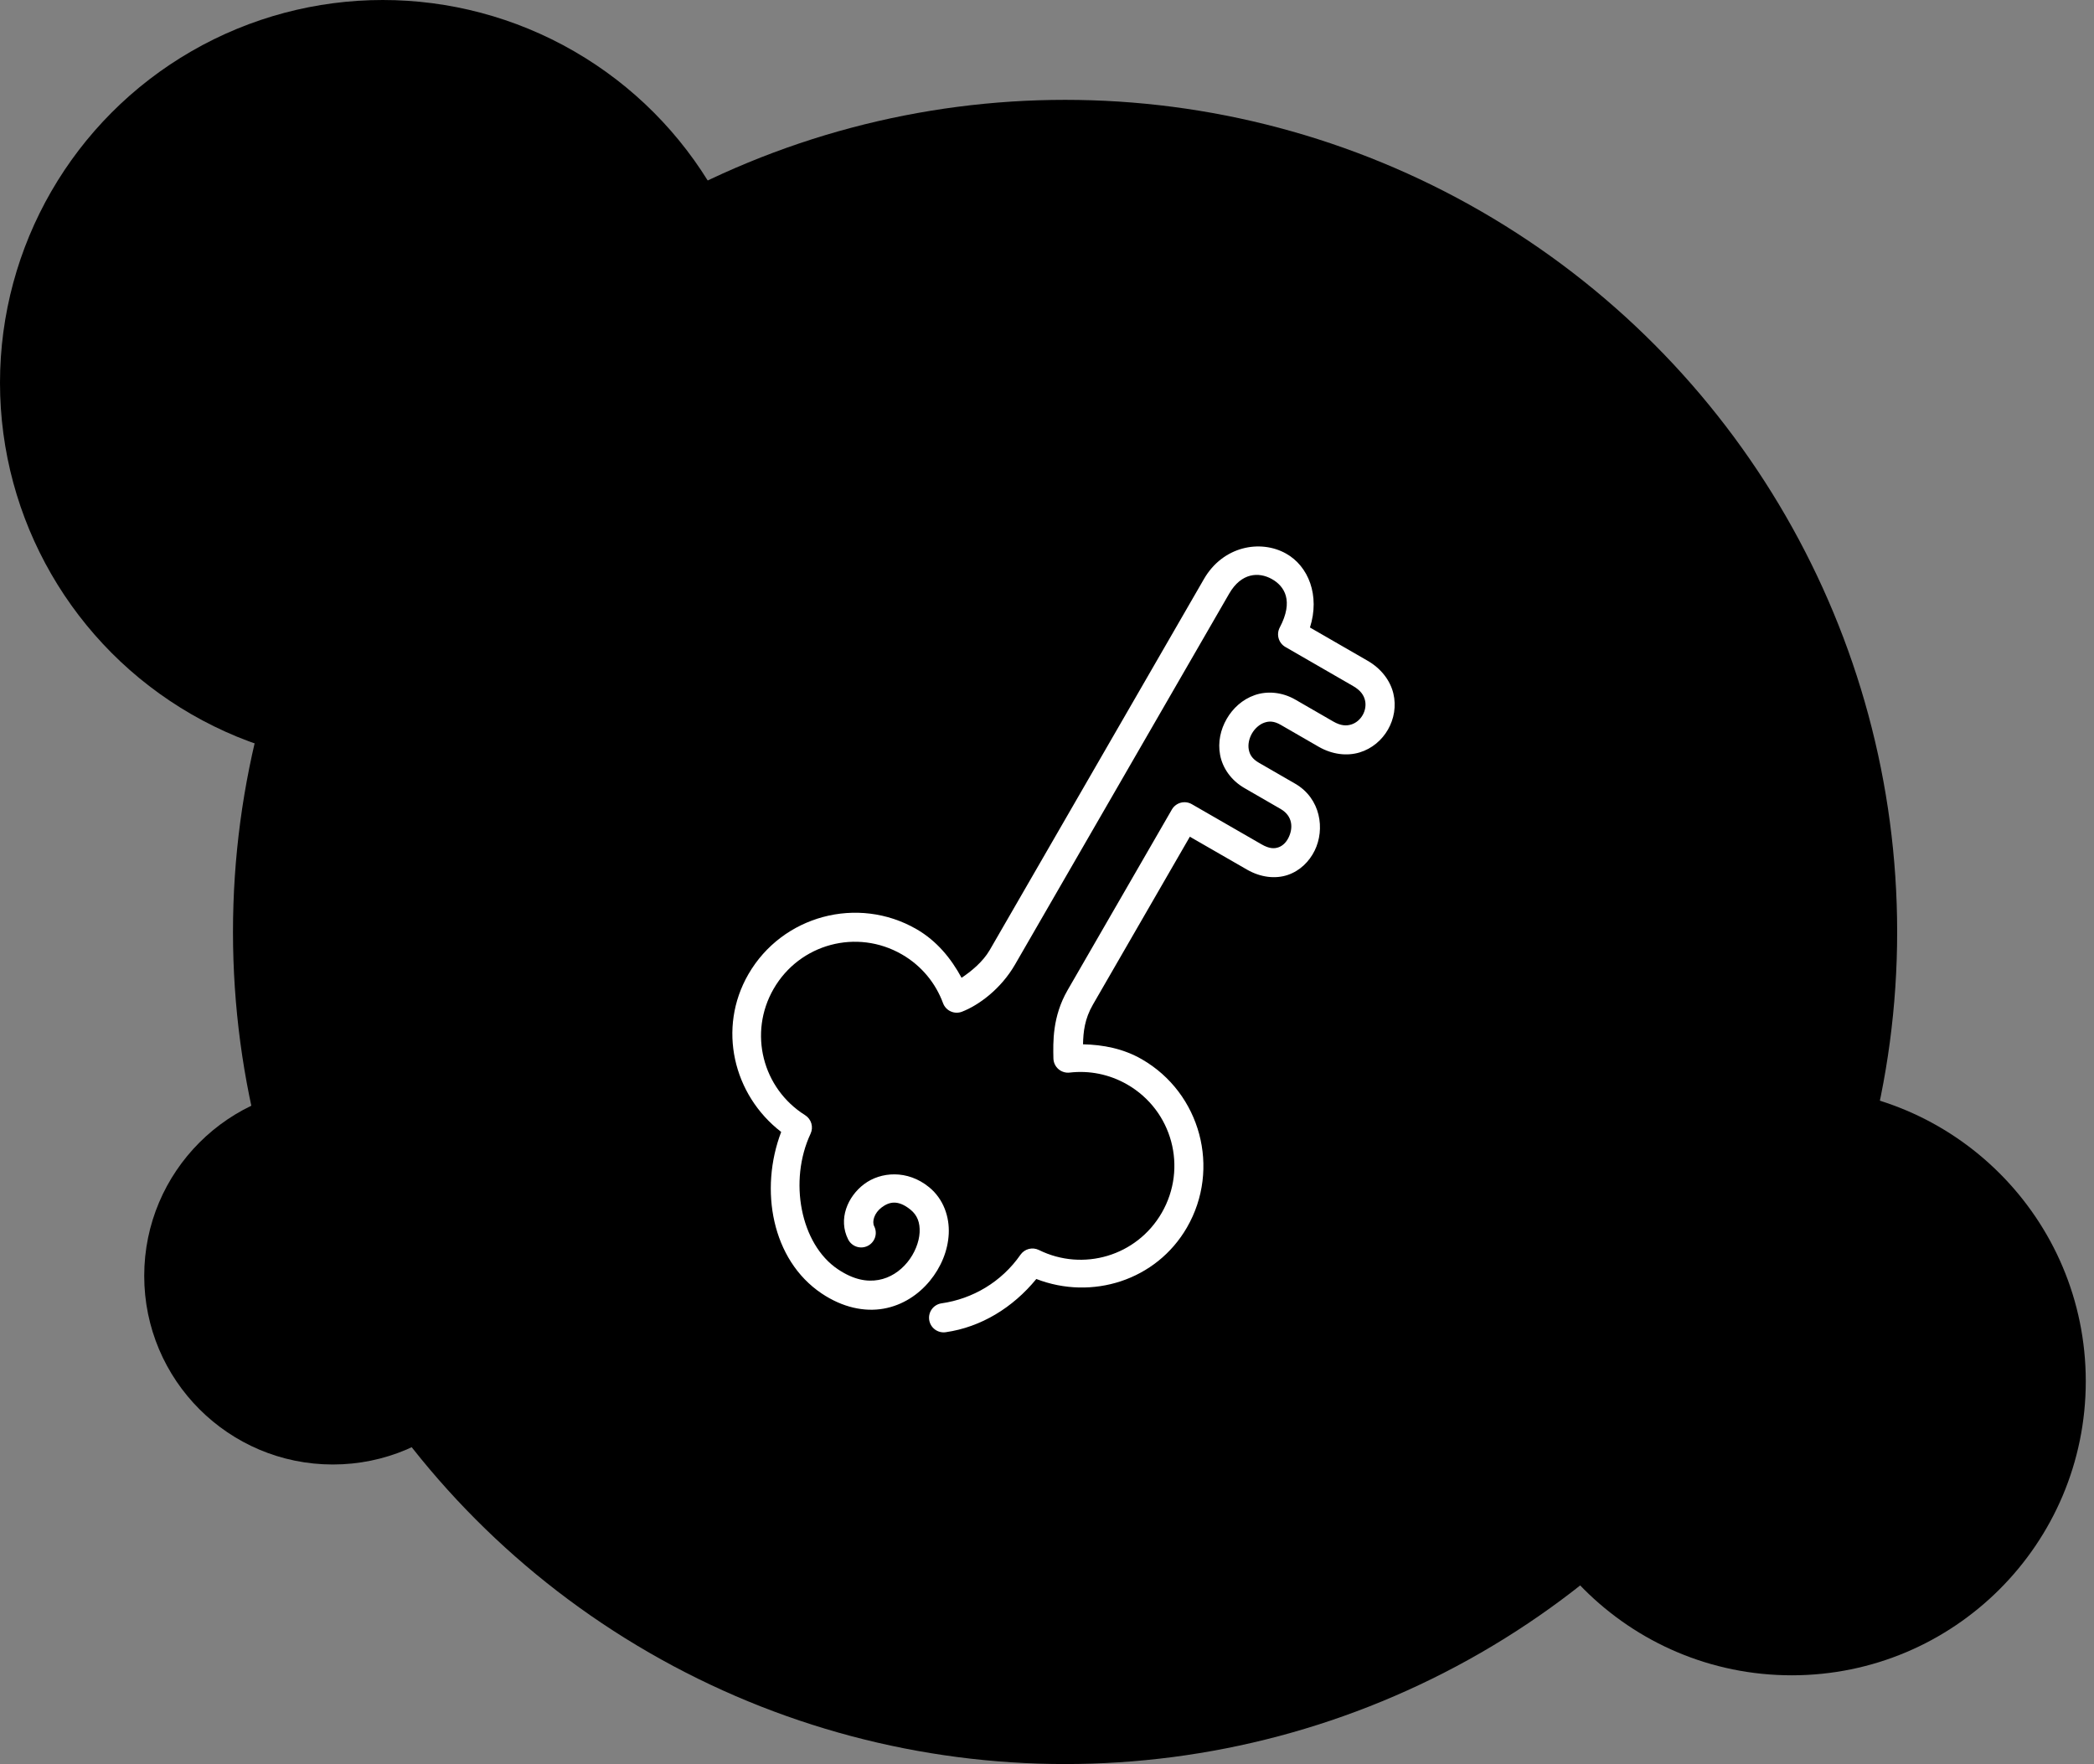 <svg width="165" height="139" viewBox="0 0 165 139" fill="none" xmlns="http://www.w3.org/2000/svg">
<rect x="0" y="0" width="165" height="139" fill="#808080" stroke="none"/>
<circle cx="83.924" cy="73.434" r="65.566" fill="black"/>
<path d="M101.332 43.617C99.302 42.484 96.36 43.037 94.866 45.626L77.992 74.852C77.445 75.799 76.512 76.547 75.769 77.047C74.944 75.525 73.823 74.142 72.219 73.215C67.592 70.544 61.642 72.139 58.971 76.765C56.519 81.012 57.77 86.275 61.554 89.192C59.826 93.737 60.815 99.277 64.736 101.914C66.4 103.033 68.118 103.384 69.625 103.117C71.132 102.85 72.383 102.003 73.265 100.931C74.147 99.859 74.691 98.553 74.757 97.222C74.823 95.89 74.352 94.479 73.208 93.545C71.504 92.153 69.394 92.324 68.091 93.303C66.787 94.282 66.026 96.07 66.833 97.663C66.971 97.935 67.211 98.141 67.501 98.236C67.79 98.331 68.106 98.306 68.378 98.169C68.65 98.031 68.856 97.791 68.951 97.501C69.046 97.211 69.021 96.896 68.884 96.624C68.694 96.249 68.89 95.577 69.47 95.141C70.05 94.705 70.749 94.504 71.753 95.324C72.288 95.761 72.5 96.344 72.463 97.107C72.425 97.87 72.075 98.761 71.492 99.469C70.91 100.178 70.122 100.695 69.224 100.854C68.326 101.014 67.276 100.855 66.017 100.008C63.066 98.024 62.132 93.04 63.87 89.332C63.989 89.078 64.011 88.79 63.932 88.521C63.853 88.252 63.678 88.021 63.441 87.872C60.076 85.761 58.957 81.384 60.961 77.914C63.011 74.363 67.519 73.155 71.07 75.205C72.632 76.107 73.731 77.481 74.309 79.046C74.361 79.189 74.442 79.32 74.546 79.431C74.649 79.542 74.774 79.632 74.913 79.694C75.051 79.757 75.201 79.792 75.353 79.796C75.505 79.8 75.656 79.775 75.798 79.72C77.105 79.217 78.862 77.941 79.982 76L96.856 46.775C97.813 45.116 99.195 45.056 100.212 45.624C101.229 46.192 101.947 47.354 100.84 49.445C100.701 49.708 100.669 50.015 100.752 50.301C100.834 50.587 101.024 50.829 101.282 50.978C103.544 52.284 104.828 53.023 106.619 54.057C107.235 54.412 107.465 54.796 107.557 55.178C107.649 55.561 107.58 55.984 107.373 56.345C107.167 56.706 106.838 56.978 106.466 57.09C106.094 57.203 105.658 57.199 105.053 56.85L102.074 55.13C101.014 54.518 99.835 54.434 98.866 54.773C97.897 55.111 97.142 55.81 96.659 56.647C96.177 57.483 95.949 58.484 96.141 59.492C96.332 60.501 96.993 61.482 98.053 62.094L100.904 63.74C101.871 64.299 101.906 65.249 101.528 66.012C101.339 66.394 101.05 66.659 100.734 66.767C100.419 66.875 100.029 66.891 99.401 66.528L93.908 63.364C93.644 63.213 93.331 63.172 93.037 63.251C92.743 63.33 92.493 63.523 92.34 63.786L90.983 66.137L84.127 78.012C82.913 80.114 82.98 82.127 83.005 83.397C83.009 83.557 83.045 83.715 83.113 83.86C83.181 84.005 83.278 84.134 83.399 84.24C83.52 84.345 83.661 84.424 83.814 84.471C83.967 84.519 84.128 84.534 84.287 84.515C85.812 84.339 87.395 84.631 88.831 85.459C92.381 87.509 93.59 92.017 91.54 95.568C89.571 98.977 85.336 100.212 81.862 98.495C81.615 98.373 81.333 98.344 81.067 98.412C80.8 98.481 80.567 98.643 80.41 98.869C78.916 101.017 76.637 102.347 74.192 102.697C73.89 102.74 73.618 102.901 73.435 103.145C73.252 103.389 73.173 103.696 73.216 103.998C73.26 104.3 73.421 104.572 73.665 104.755C73.909 104.938 74.216 105.016 74.518 104.973C77.293 104.576 79.806 103.043 81.659 100.779C86.037 102.475 91.112 100.903 93.529 96.717C96.201 92.09 94.606 86.14 89.98 83.469C88.516 82.624 86.921 82.32 85.338 82.287C85.36 81.305 85.464 80.291 86.117 79.161L92.973 67.286L93.756 65.93L98.252 68.518C99.338 69.145 100.511 69.272 101.481 68.939C102.45 68.606 103.168 67.877 103.586 67.033C104.424 65.343 104.071 62.916 102.053 61.75L99.202 60.105C98.655 59.789 98.473 59.451 98.399 59.063C98.326 58.675 98.414 58.203 98.649 57.795C98.884 57.388 99.25 57.073 99.623 56.943C99.996 56.813 100.379 56.804 100.925 57.12L103.904 58.84C104.98 59.46 106.146 59.586 107.129 59.29C108.112 58.993 108.891 58.318 109.368 57.486C109.844 56.654 110.033 55.64 109.791 54.639C109.549 53.638 108.849 52.691 107.768 52.067C106.24 51.185 104.928 50.429 103.22 49.444C104.022 46.93 103.107 44.609 101.332 43.617Z" fill="white"/>
<circle cx="30.16" cy="30.16" r="30.16" fill="black"/>
<circle cx="141.185" cy="108.84" r="23.167" fill="black"/>
<circle cx="26.226" cy="100.534" r="14.862" fill="black"/>
</svg>
